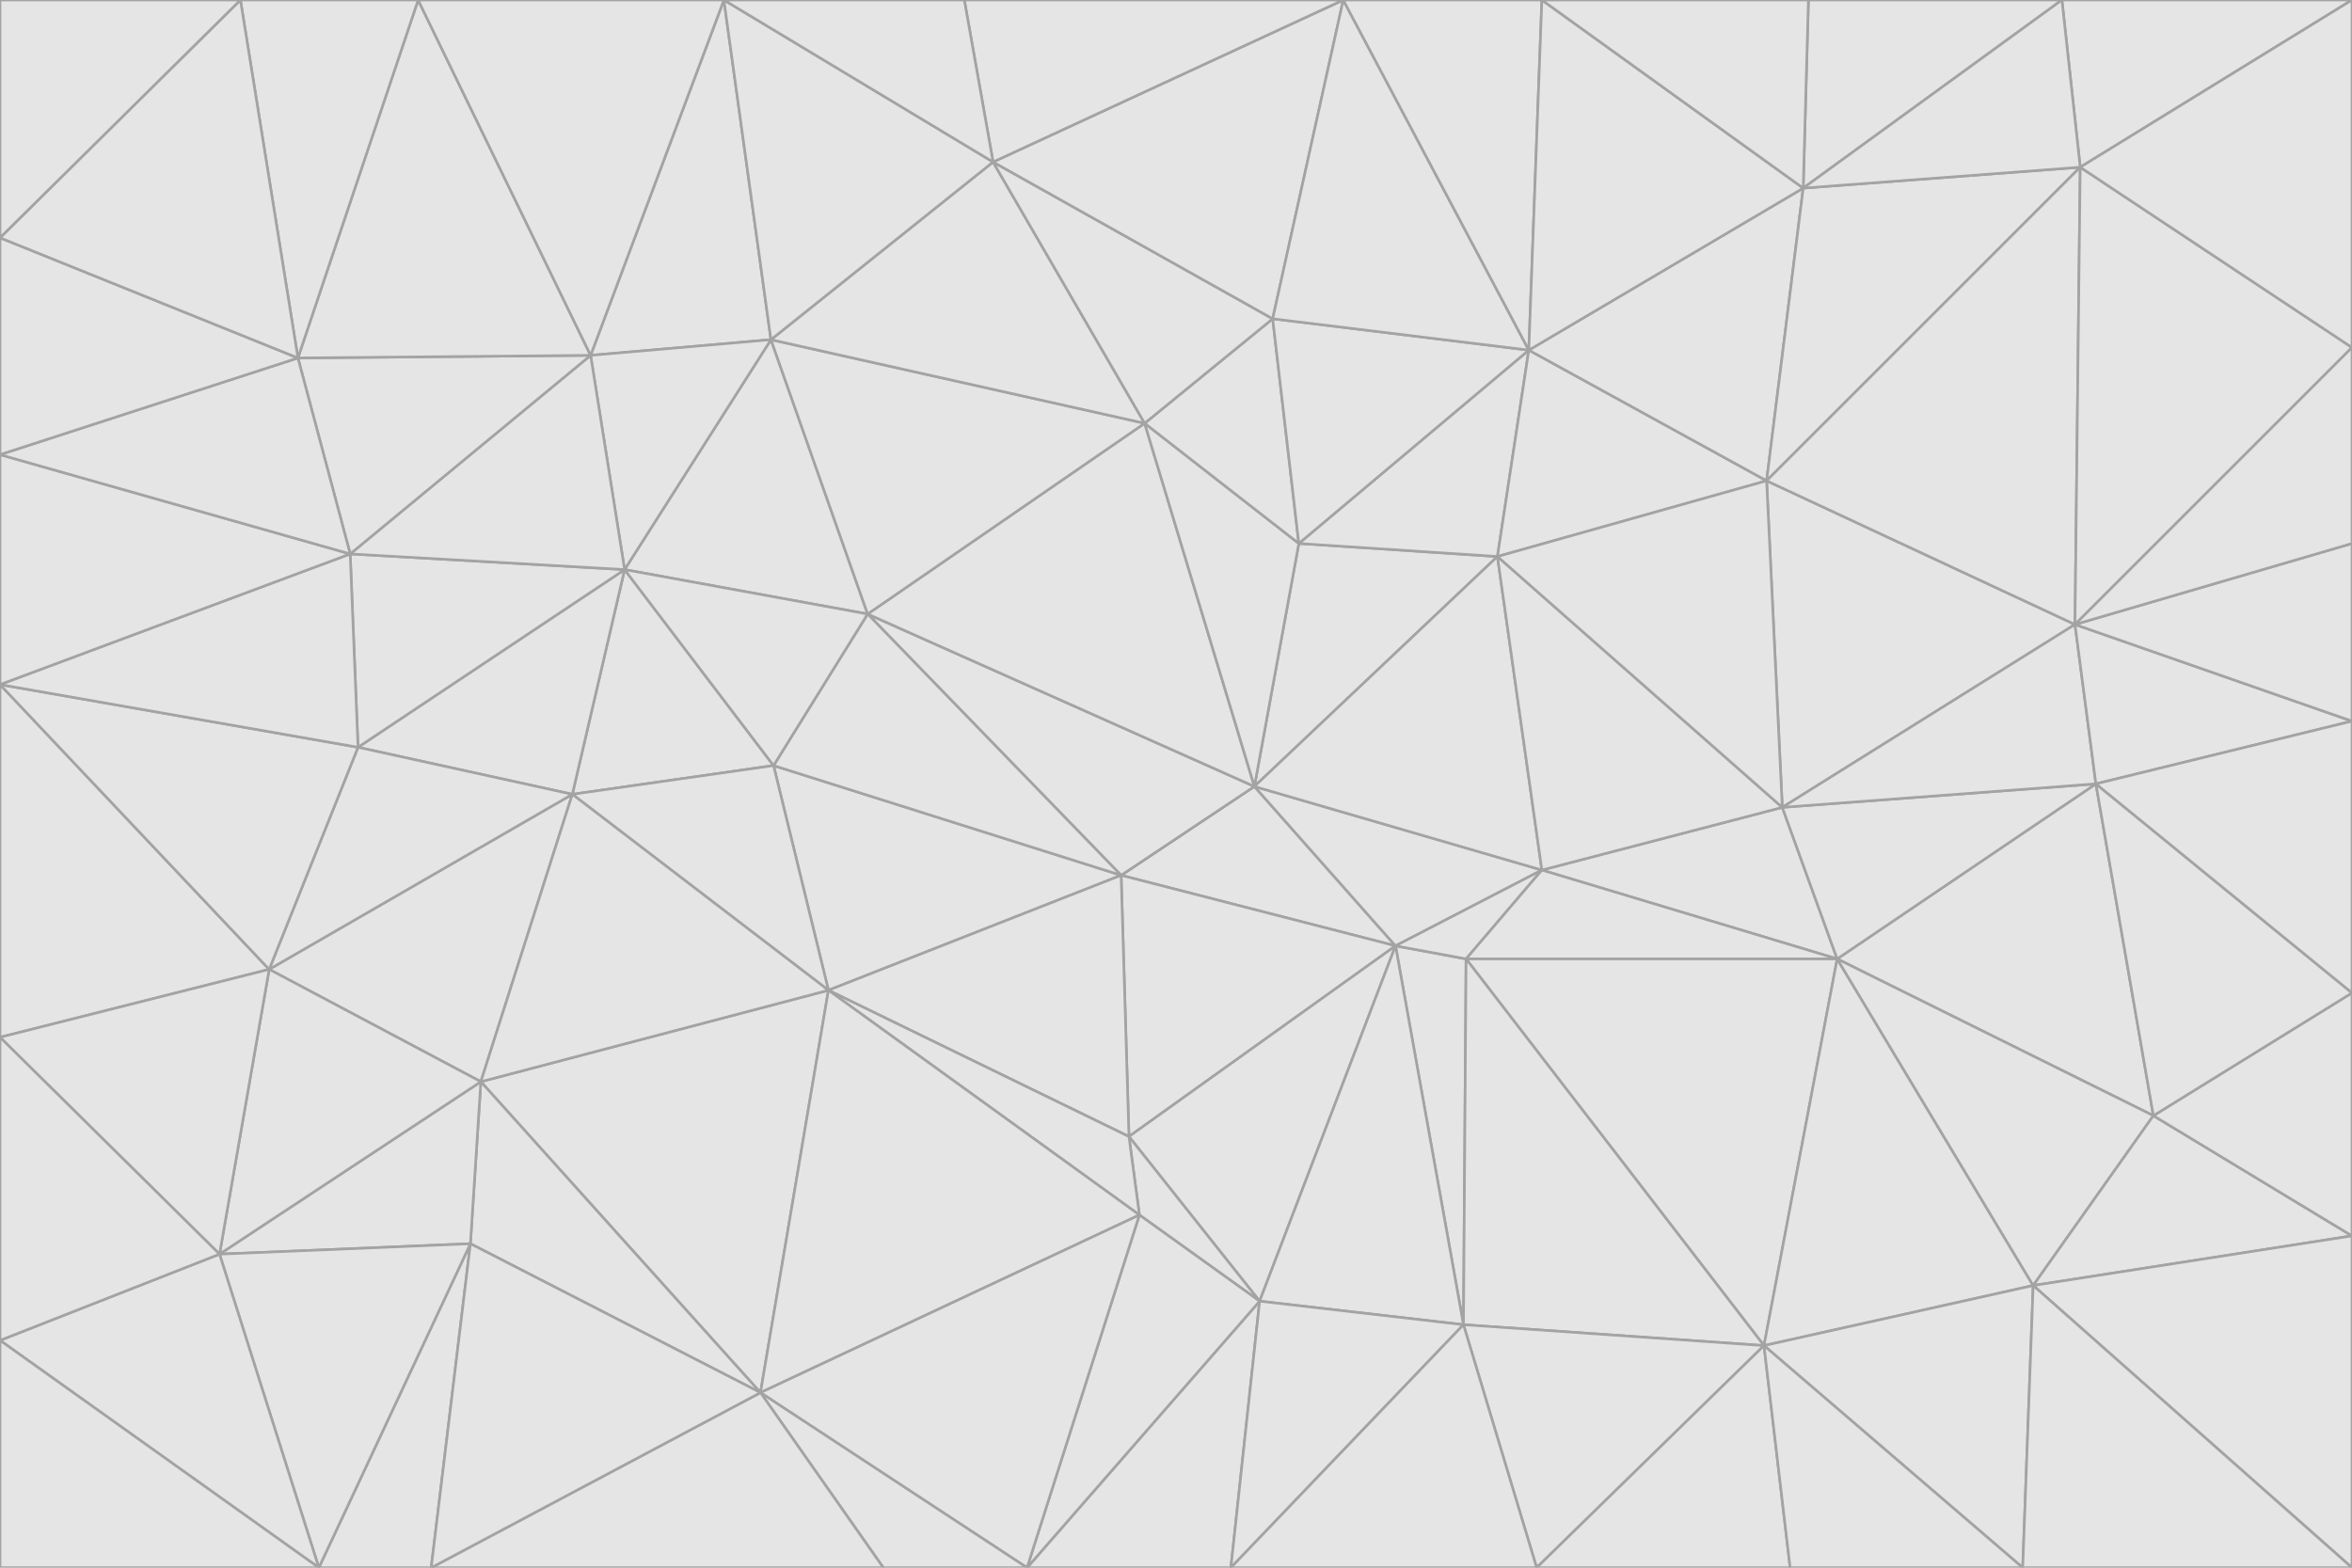 <svg id="visual" viewBox="0 0 900 600" width="900" height="600" xmlns="http://www.w3.org/2000/svg" xmlns:xlink="http://www.w3.org/1999/xlink" version="1.1"><g stroke-width="1" stroke-linejoin="bevel"><path d="M480 301L429 335L534 362Z" fill="#e5e5e5" stroke="#a3a3a3"></path><path d="M534 362L590 333L480 301Z" fill="#e5e5e5" stroke="#a3a3a3"></path><path d="M429 335L432 435L534 362Z" fill="#e5e5e5" stroke="#a3a3a3"></path><path d="M534 362L560 507L561 367Z" fill="#e5e5e5" stroke="#a3a3a3"></path><path d="M561 367L590 333L534 362Z" fill="#e5e5e5" stroke="#a3a3a3"></path><path d="M432 435L482 498L534 362Z" fill="#e5e5e5" stroke="#a3a3a3"></path><path d="M436 465L482 498L432 435Z" fill="#e5e5e5" stroke="#a3a3a3"></path><path d="M703 367L682 309L590 333Z" fill="#e5e5e5" stroke="#a3a3a3"></path><path d="M573 213L497 208L480 301Z" fill="#e5e5e5" stroke="#a3a3a3"></path><path d="M480 301L332 235L429 335Z" fill="#e5e5e5" stroke="#a3a3a3"></path><path d="M296 293L317 379L429 335Z" fill="#e5e5e5" stroke="#a3a3a3"></path><path d="M429 335L317 379L432 435Z" fill="#e5e5e5" stroke="#a3a3a3"></path><path d="M432 435L317 379L436 465Z" fill="#e5e5e5" stroke="#a3a3a3"></path><path d="M590 333L573 213L480 301Z" fill="#e5e5e5" stroke="#a3a3a3"></path><path d="M482 498L560 507L534 362Z" fill="#e5e5e5" stroke="#a3a3a3"></path><path d="M438 162L332 235L480 301Z" fill="#e5e5e5" stroke="#a3a3a3"></path><path d="M332 235L296 293L429 335Z" fill="#e5e5e5" stroke="#a3a3a3"></path><path d="M497 208L438 162L480 301Z" fill="#e5e5e5" stroke="#a3a3a3"></path><path d="M487 122L438 162L497 208Z" fill="#e5e5e5" stroke="#a3a3a3"></path><path d="M703 367L590 333L561 367Z" fill="#e5e5e5" stroke="#a3a3a3"></path><path d="M590 333L682 309L573 213Z" fill="#e5e5e5" stroke="#a3a3a3"></path><path d="M675 515L703 367L561 367Z" fill="#e5e5e5" stroke="#a3a3a3"></path><path d="M585 134L497 208L573 213Z" fill="#e5e5e5" stroke="#a3a3a3"></path><path d="M585 134L487 122L497 208Z" fill="#e5e5e5" stroke="#a3a3a3"></path><path d="M295 130L239 218L332 235Z" fill="#e5e5e5" stroke="#a3a3a3"></path><path d="M393 600L471 600L482 498Z" fill="#e5e5e5" stroke="#a3a3a3"></path><path d="M482 498L471 600L560 507Z" fill="#e5e5e5" stroke="#a3a3a3"></path><path d="M560 507L675 515L561 367Z" fill="#e5e5e5" stroke="#a3a3a3"></path><path d="M393 600L482 498L436 465Z" fill="#e5e5e5" stroke="#a3a3a3"></path><path d="M676 184L585 134L573 213Z" fill="#e5e5e5" stroke="#a3a3a3"></path><path d="M588 600L675 515L560 507Z" fill="#e5e5e5" stroke="#a3a3a3"></path><path d="M184 414L291 533L317 379Z" fill="#e5e5e5" stroke="#a3a3a3"></path><path d="M317 379L291 533L436 465Z" fill="#e5e5e5" stroke="#a3a3a3"></path><path d="M291 533L393 600L436 465Z" fill="#e5e5e5" stroke="#a3a3a3"></path><path d="M794 239L676 184L682 309Z" fill="#e5e5e5" stroke="#a3a3a3"></path><path d="M682 309L676 184L573 213Z" fill="#e5e5e5" stroke="#a3a3a3"></path><path d="M239 218L219 304L296 293Z" fill="#e5e5e5" stroke="#a3a3a3"></path><path d="M296 293L219 304L317 379Z" fill="#e5e5e5" stroke="#a3a3a3"></path><path d="M239 218L296 293L332 235Z" fill="#e5e5e5" stroke="#a3a3a3"></path><path d="M471 600L588 600L560 507Z" fill="#e5e5e5" stroke="#a3a3a3"></path><path d="M295 130L332 235L438 162Z" fill="#e5e5e5" stroke="#a3a3a3"></path><path d="M291 533L338 600L393 600Z" fill="#e5e5e5" stroke="#a3a3a3"></path><path d="M380 62L295 130L438 162Z" fill="#e5e5e5" stroke="#a3a3a3"></path><path d="M103 371L184 414L219 304Z" fill="#e5e5e5" stroke="#a3a3a3"></path><path d="M219 304L184 414L317 379Z" fill="#e5e5e5" stroke="#a3a3a3"></path><path d="M291 533L165 600L338 600Z" fill="#e5e5e5" stroke="#a3a3a3"></path><path d="M487 122L380 62L438 162Z" fill="#e5e5e5" stroke="#a3a3a3"></path><path d="M514 0L380 62L487 122Z" fill="#e5e5e5" stroke="#a3a3a3"></path><path d="M588 600L685 600L675 515Z" fill="#e5e5e5" stroke="#a3a3a3"></path><path d="M824 427L802 300L703 367Z" fill="#e5e5e5" stroke="#a3a3a3"></path><path d="M184 414L180 476L291 533Z" fill="#e5e5e5" stroke="#a3a3a3"></path><path d="M778 492L703 367L675 515Z" fill="#e5e5e5" stroke="#a3a3a3"></path><path d="M703 367L802 300L682 309Z" fill="#e5e5e5" stroke="#a3a3a3"></path><path d="M774 600L778 492L675 515Z" fill="#e5e5e5" stroke="#a3a3a3"></path><path d="M802 300L794 239L682 309Z" fill="#e5e5e5" stroke="#a3a3a3"></path><path d="M676 184L690 72L585 134Z" fill="#e5e5e5" stroke="#a3a3a3"></path><path d="M277 0L226 136L295 130Z" fill="#e5e5e5" stroke="#a3a3a3"></path><path d="M295 130L226 136L239 218Z" fill="#e5e5e5" stroke="#a3a3a3"></path><path d="M239 218L137 286L219 304Z" fill="#e5e5e5" stroke="#a3a3a3"></path><path d="M134 212L137 286L239 218Z" fill="#e5e5e5" stroke="#a3a3a3"></path><path d="M184 414L84 480L180 476Z" fill="#e5e5e5" stroke="#a3a3a3"></path><path d="M778 492L824 427L703 367Z" fill="#e5e5e5" stroke="#a3a3a3"></path><path d="M802 300L900 276L794 239Z" fill="#e5e5e5" stroke="#a3a3a3"></path><path d="M796 64L690 72L676 184Z" fill="#e5e5e5" stroke="#a3a3a3"></path><path d="M585 134L514 0L487 122Z" fill="#e5e5e5" stroke="#a3a3a3"></path><path d="M590 0L514 0L585 134Z" fill="#e5e5e5" stroke="#a3a3a3"></path><path d="M690 72L590 0L585 134Z" fill="#e5e5e5" stroke="#a3a3a3"></path><path d="M380 62L277 0L295 130Z" fill="#e5e5e5" stroke="#a3a3a3"></path><path d="M514 0L369 0L380 62Z" fill="#e5e5e5" stroke="#a3a3a3"></path><path d="M226 136L134 212L239 218Z" fill="#e5e5e5" stroke="#a3a3a3"></path><path d="M114 137L134 212L226 136Z" fill="#e5e5e5" stroke="#a3a3a3"></path><path d="M0 397L103 371L0 262Z" fill="#e5e5e5" stroke="#a3a3a3"></path><path d="M137 286L103 371L219 304Z" fill="#e5e5e5" stroke="#a3a3a3"></path><path d="M685 600L774 600L675 515Z" fill="#e5e5e5" stroke="#a3a3a3"></path><path d="M778 492L900 473L824 427Z" fill="#e5e5e5" stroke="#a3a3a3"></path><path d="M122 600L165 600L180 476Z" fill="#e5e5e5" stroke="#a3a3a3"></path><path d="M180 476L165 600L291 533Z" fill="#e5e5e5" stroke="#a3a3a3"></path><path d="M369 0L277 0L380 62Z" fill="#e5e5e5" stroke="#a3a3a3"></path><path d="M789 0L692 0L690 72Z" fill="#e5e5e5" stroke="#a3a3a3"></path><path d="M690 72L692 0L590 0Z" fill="#e5e5e5" stroke="#a3a3a3"></path><path d="M103 371L84 480L184 414Z" fill="#e5e5e5" stroke="#a3a3a3"></path><path d="M900 473L900 380L824 427Z" fill="#e5e5e5" stroke="#a3a3a3"></path><path d="M824 427L900 380L802 300Z" fill="#e5e5e5" stroke="#a3a3a3"></path><path d="M794 239L796 64L676 184Z" fill="#e5e5e5" stroke="#a3a3a3"></path><path d="M160 0L114 137L226 136Z" fill="#e5e5e5" stroke="#a3a3a3"></path><path d="M0 262L103 371L137 286Z" fill="#e5e5e5" stroke="#a3a3a3"></path><path d="M103 371L0 397L84 480Z" fill="#e5e5e5" stroke="#a3a3a3"></path><path d="M900 380L900 276L802 300Z" fill="#e5e5e5" stroke="#a3a3a3"></path><path d="M900 133L796 64L794 239Z" fill="#e5e5e5" stroke="#a3a3a3"></path><path d="M84 480L122 600L180 476Z" fill="#e5e5e5" stroke="#a3a3a3"></path><path d="M900 600L900 473L778 492Z" fill="#e5e5e5" stroke="#a3a3a3"></path><path d="M900 276L900 208L794 239Z" fill="#e5e5e5" stroke="#a3a3a3"></path><path d="M900 0L789 0L796 64Z" fill="#e5e5e5" stroke="#a3a3a3"></path><path d="M796 64L789 0L690 72Z" fill="#e5e5e5" stroke="#a3a3a3"></path><path d="M900 208L900 133L794 239Z" fill="#e5e5e5" stroke="#a3a3a3"></path><path d="M277 0L160 0L226 136Z" fill="#e5e5e5" stroke="#a3a3a3"></path><path d="M0 262L137 286L134 212Z" fill="#e5e5e5" stroke="#a3a3a3"></path><path d="M84 480L0 513L122 600Z" fill="#e5e5e5" stroke="#a3a3a3"></path><path d="M0 262L134 212L0 174Z" fill="#e5e5e5" stroke="#a3a3a3"></path><path d="M774 600L900 600L778 492Z" fill="#e5e5e5" stroke="#a3a3a3"></path><path d="M0 174L134 212L114 137Z" fill="#e5e5e5" stroke="#a3a3a3"></path><path d="M0 397L0 513L84 480Z" fill="#e5e5e5" stroke="#a3a3a3"></path><path d="M0 91L0 174L114 137Z" fill="#e5e5e5" stroke="#a3a3a3"></path><path d="M160 0L92 0L114 137Z" fill="#e5e5e5" stroke="#a3a3a3"></path><path d="M0 513L0 600L122 600Z" fill="#e5e5e5" stroke="#a3a3a3"></path><path d="M92 0L0 91L114 137Z" fill="#e5e5e5" stroke="#a3a3a3"></path><path d="M900 133L900 0L796 64Z" fill="#e5e5e5" stroke="#a3a3a3"></path><path d="M92 0L0 0L0 91Z" fill="#e5e5e5" stroke="#a3a3a3"></path></g></svg>